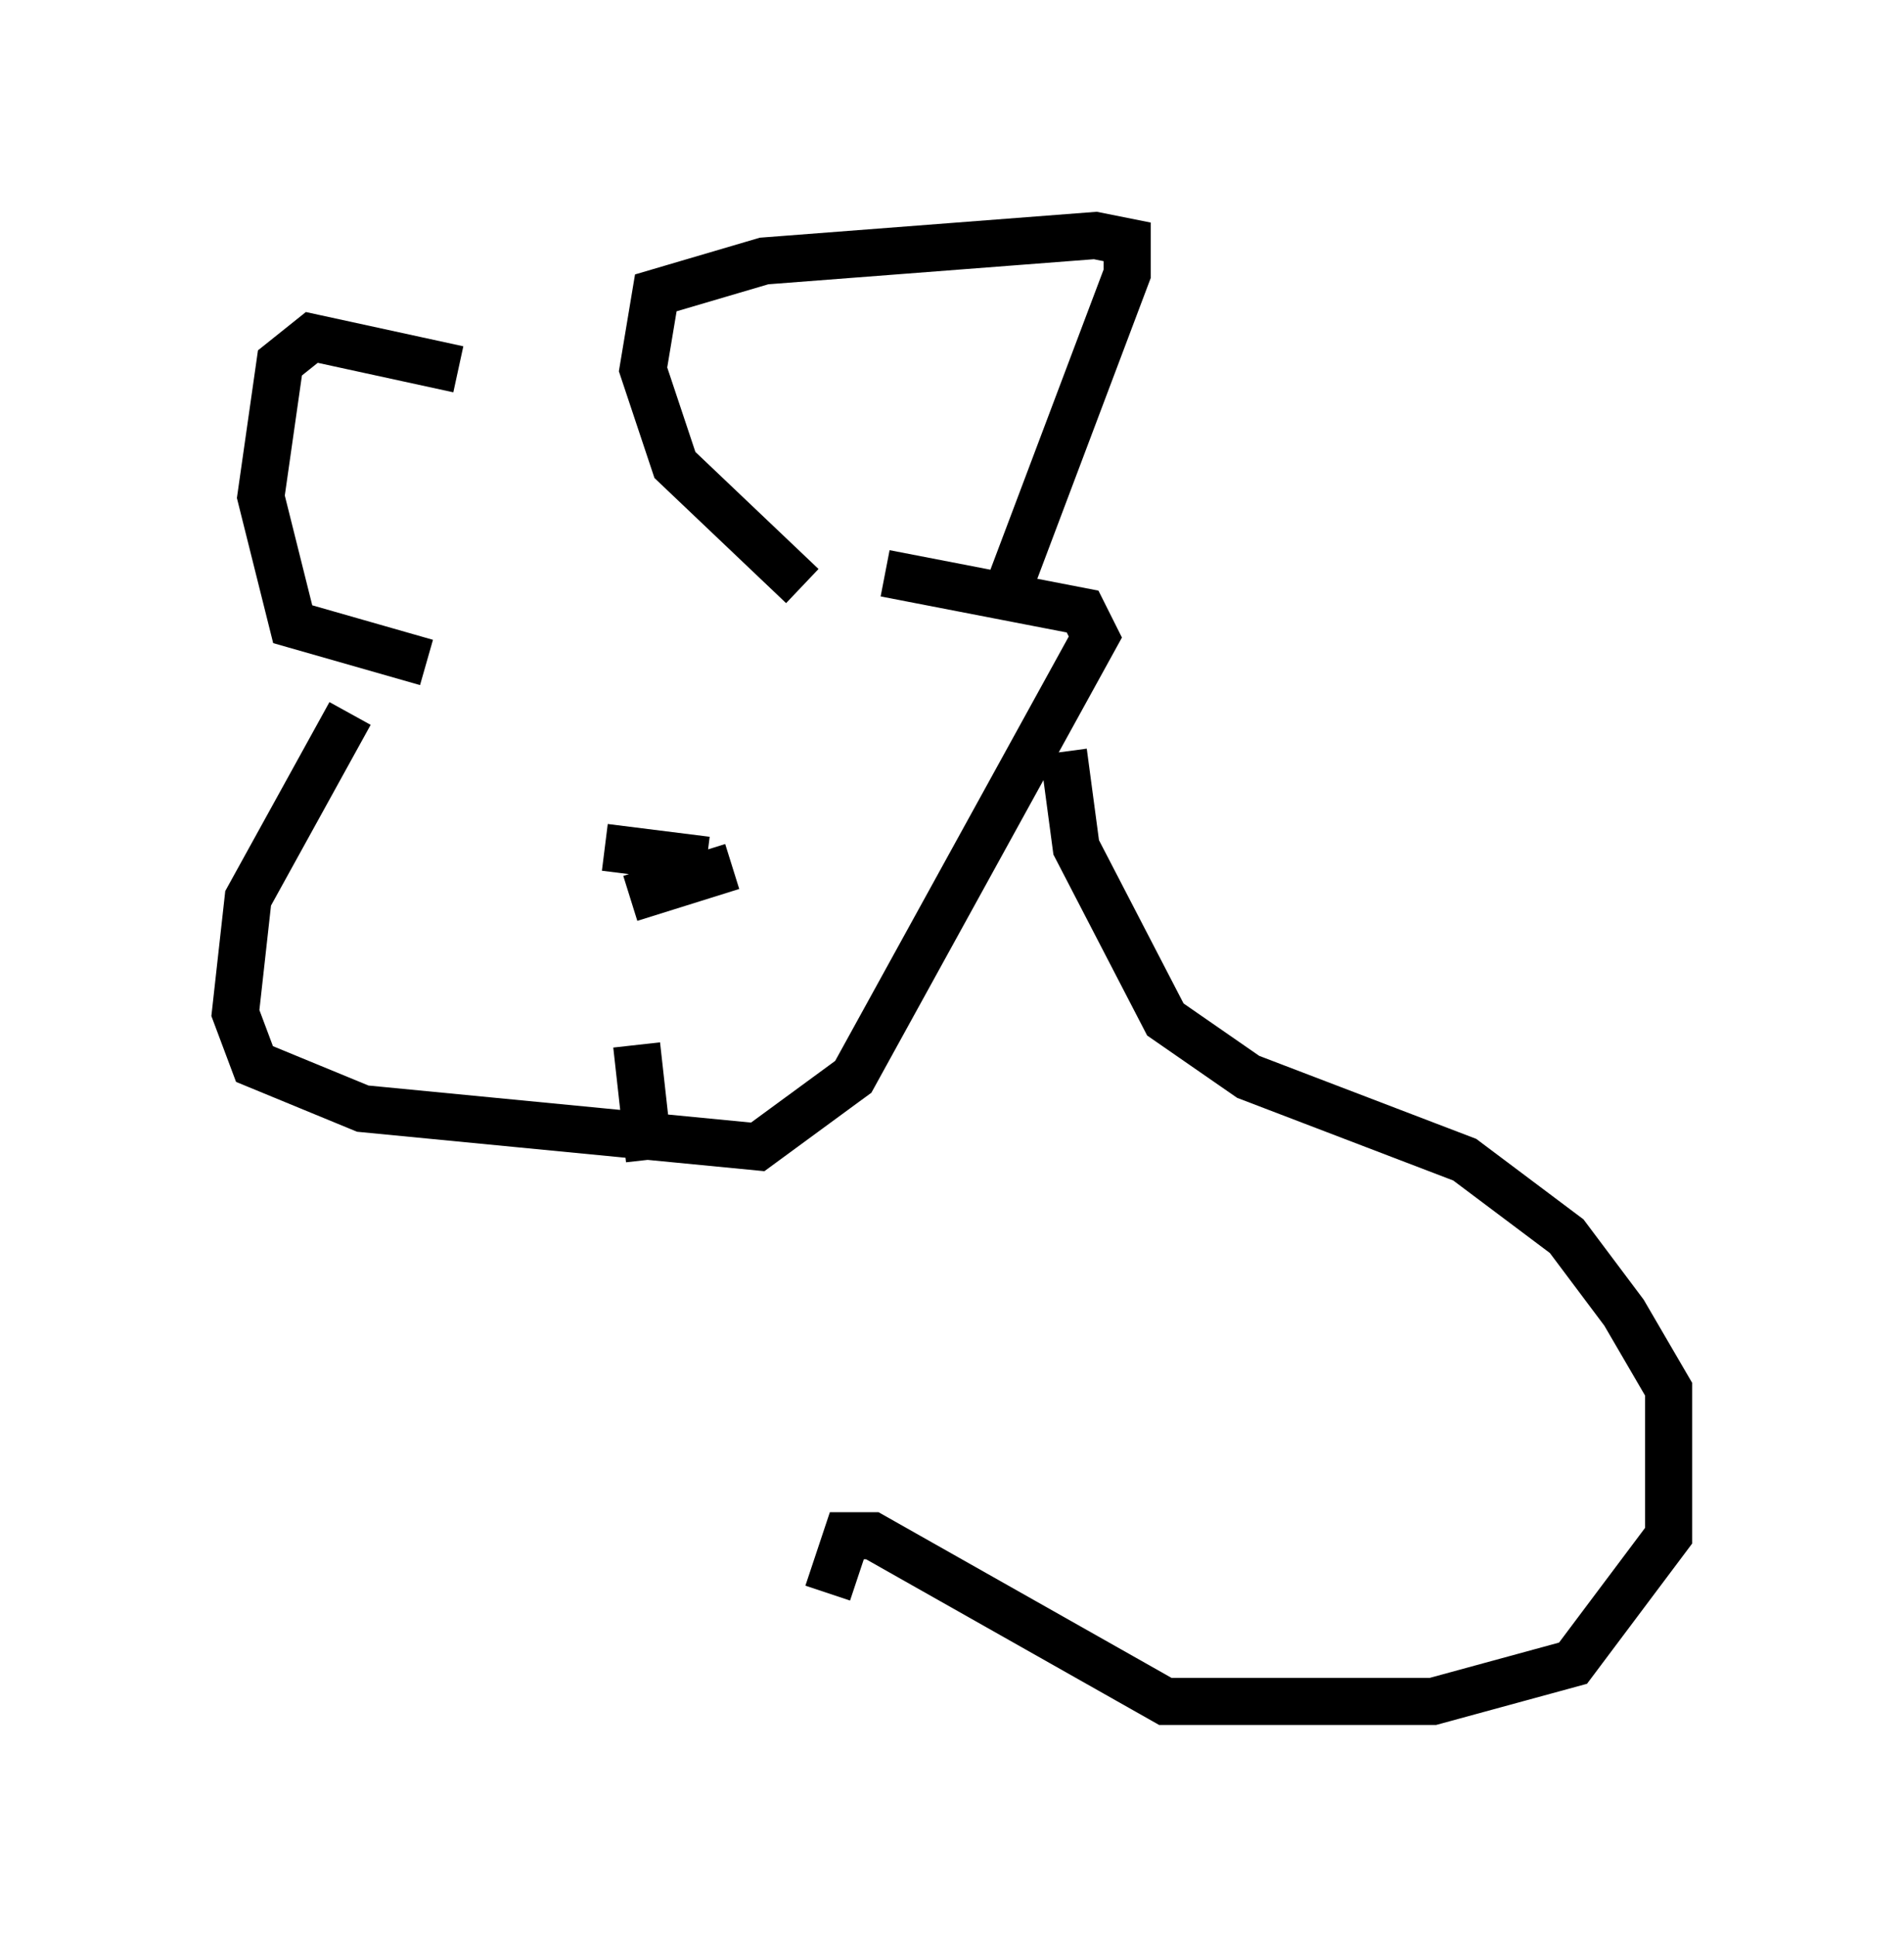 <?xml version="1.0" encoding="utf-8" ?>
<svg baseProfile="full" height="41.123" version="1.1" width="40.446" xmlns="http://www.w3.org/2000/svg" xmlns:ev="http://www.w3.org/2001/xml-events" xmlns:xlink="http://www.w3.org/1999/xlink"><defs /><rect fill="white" height="41.123" width="40.446" x="0" y="0" /><path d="M9.195, 8.924 m0.541, -1.083 l-3.112, -0.677 -0.677, 0.541 l-0.406, 2.842 0.677, 2.706 l2.842, 0.812 m-1.624, 1.083 l-2.165, 3.924 -0.271, 2.436 l0.406, 1.083 2.3, 0.947 l8.39, 0.812 2.03, -1.488 l5.142, -9.337 -0.271, -0.541 l-4.195, -0.812 m2.436, 0.812 l2.706, -7.172 0.0, -0.677 l-0.677, -0.135 -7.036, 0.541 l-2.3, 0.677 -0.271, 1.624 l0.677, 2.03 2.706, 2.571 m-5.819, 2.571 l0.0, 0.0 m5.683, 0.0 l0.0, 0.0 m-4.059, 2.977 l2.165, 0.271 m0.541, 0.135 l-2.165, 0.677 m0.406, 5.548 l-0.271, -2.436 m9.066, -6.225 l0.271, 2.03 1.894, 3.654 l1.759, 1.218 4.601, 1.759 l2.165, 1.624 1.218, 1.624 l0.947, 1.624 0.0, 3.112 l-2.03, 2.706 -2.977, 0.812 l-5.683, 0.0 -6.225, -3.518 l-0.541, 0.0 -0.406, 1.218 " fill="none" stroke="black" stroke-width="1" /></svg>